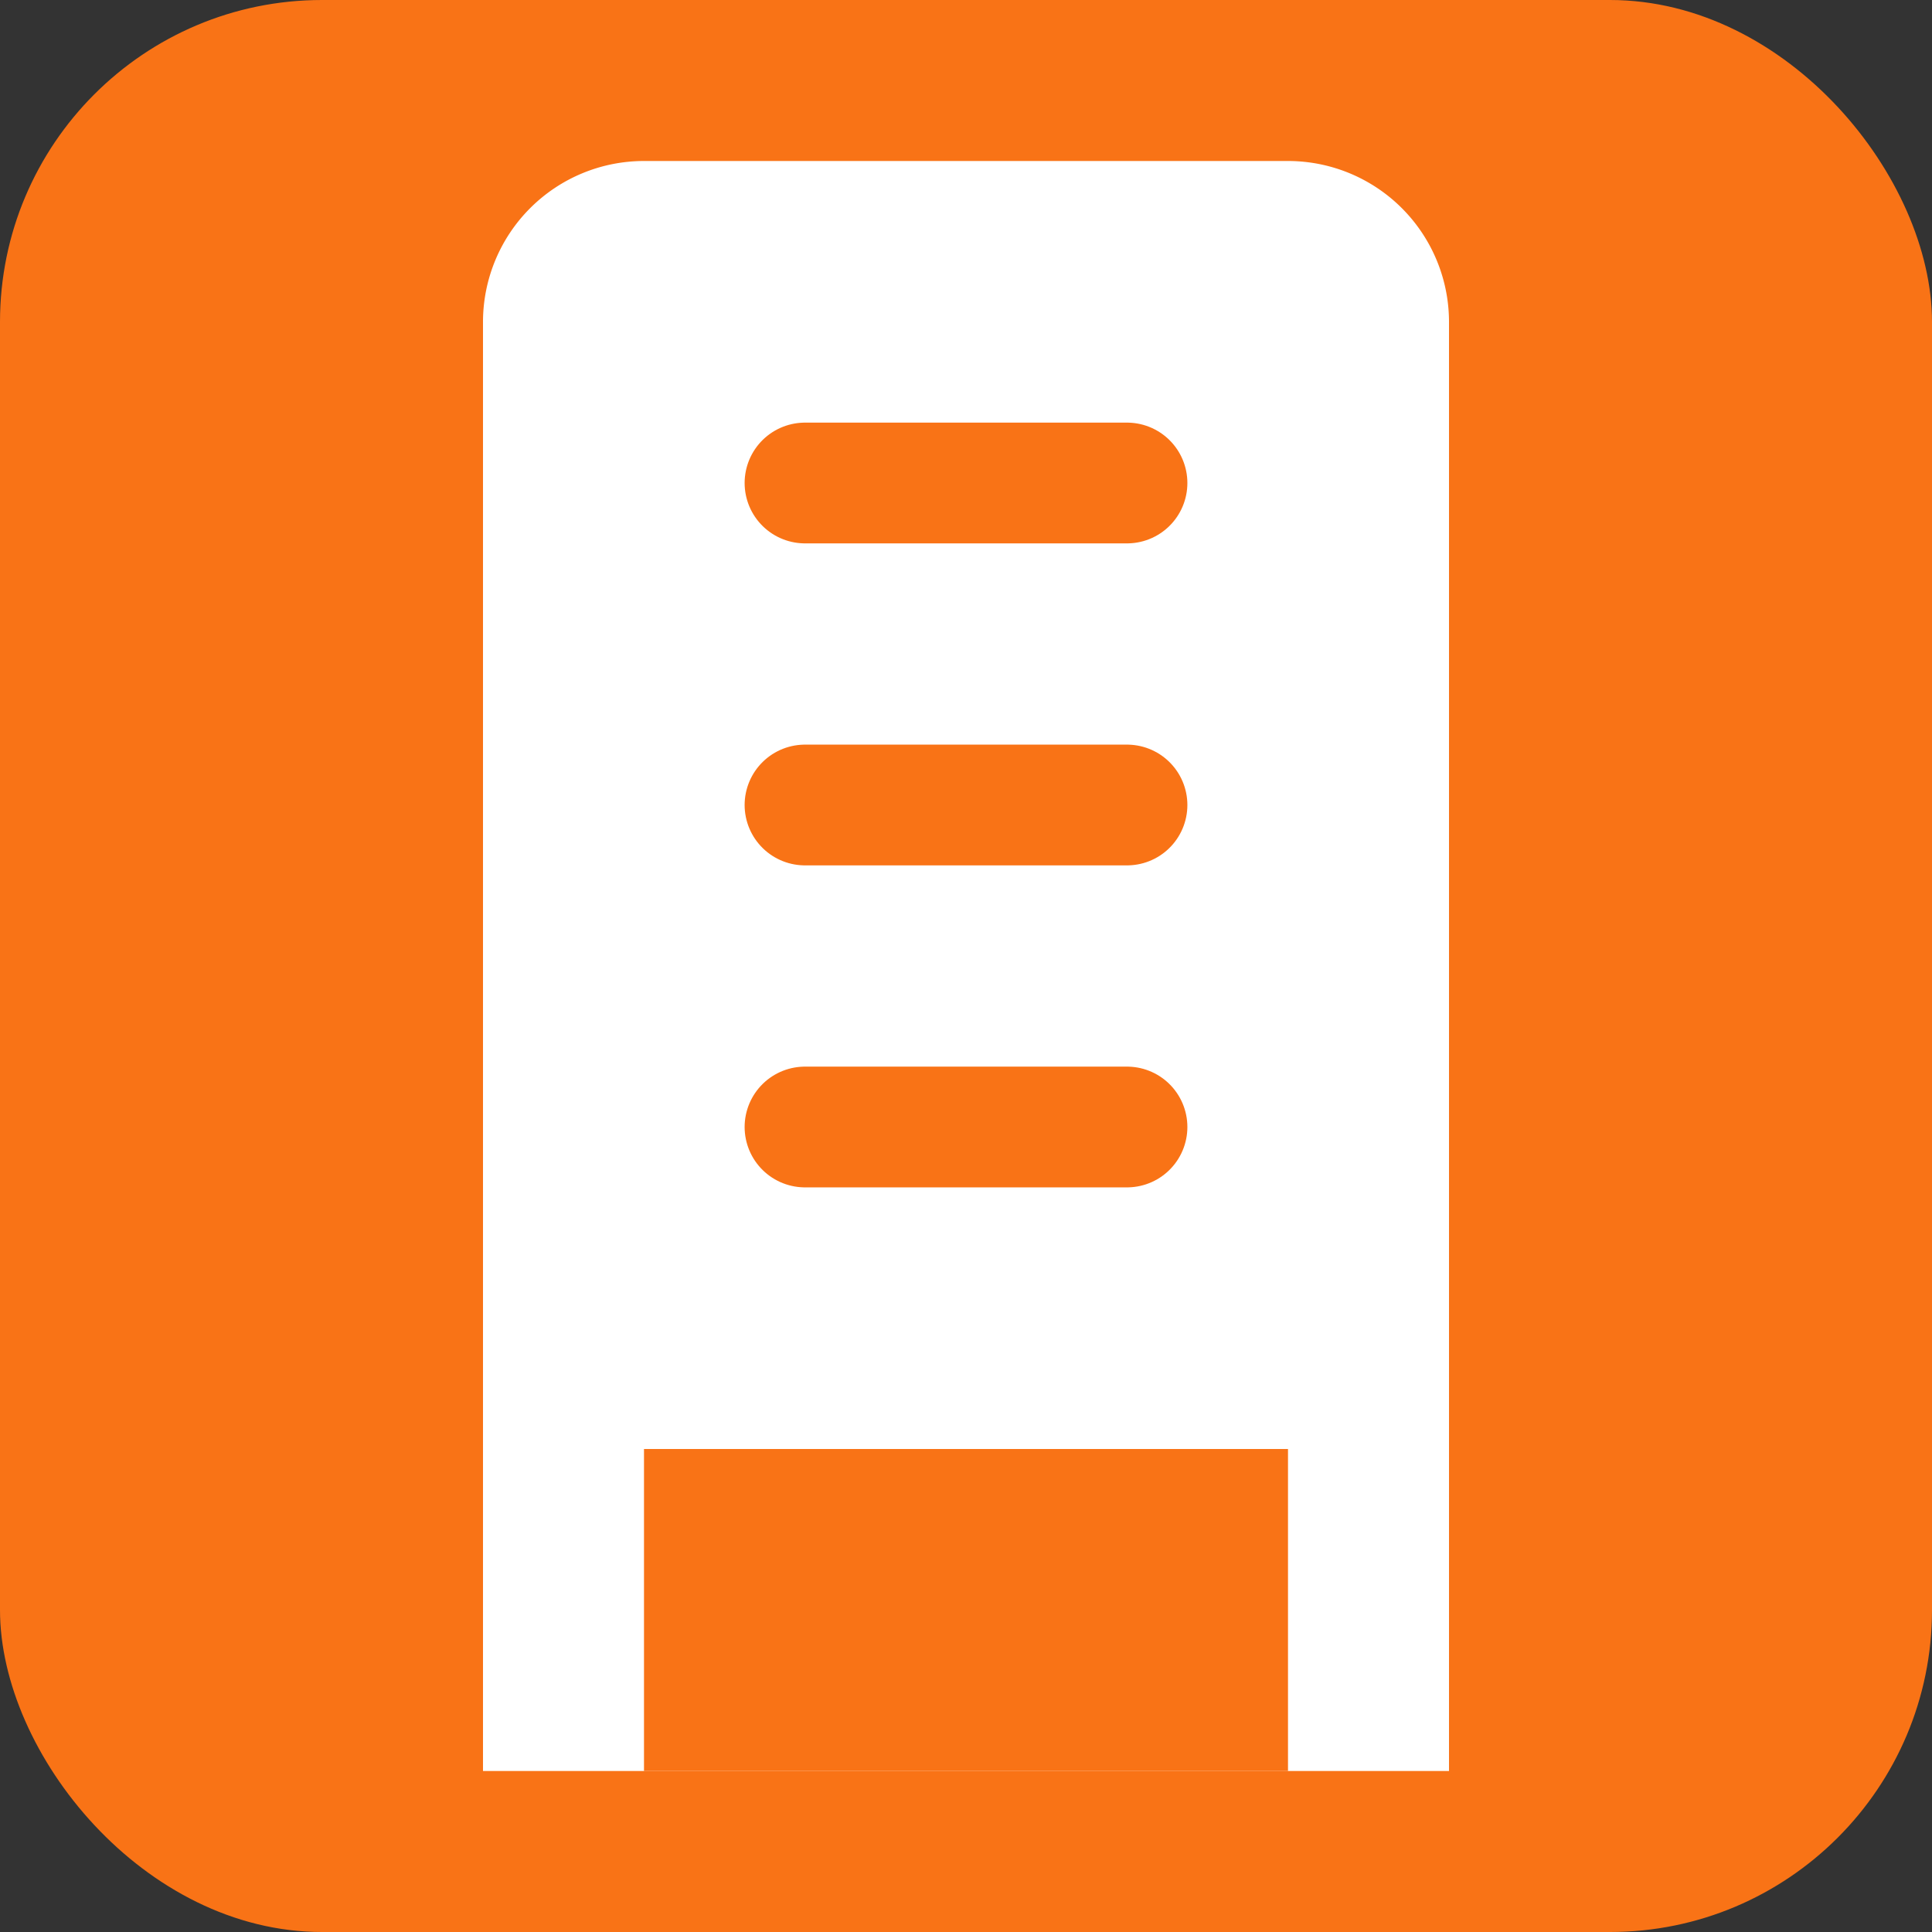 <svg width="32" height="32" viewBox="0 0 24 24" fill="none" xmlns="http://www.w3.org/2000/svg">
  <rect x="0" y="0" width="24" height="24" fill="#333333" stroke="none"/>
  <rect width="24" height="24" rx="4" fill="#f97316"/>
  <path d="M6 22V4a2 2 0 0 1 2-2h8a2 2 0 0 1 2 2v18H6z" fill="white"/>
  <path d="M10 6h4M10 10h4M10 14h4" stroke="#f97316" stroke-width="1.5" stroke-linecap="round"/>
  <rect x="8" y="18" width="8" height="4" fill="#f97316"/>
</svg>

